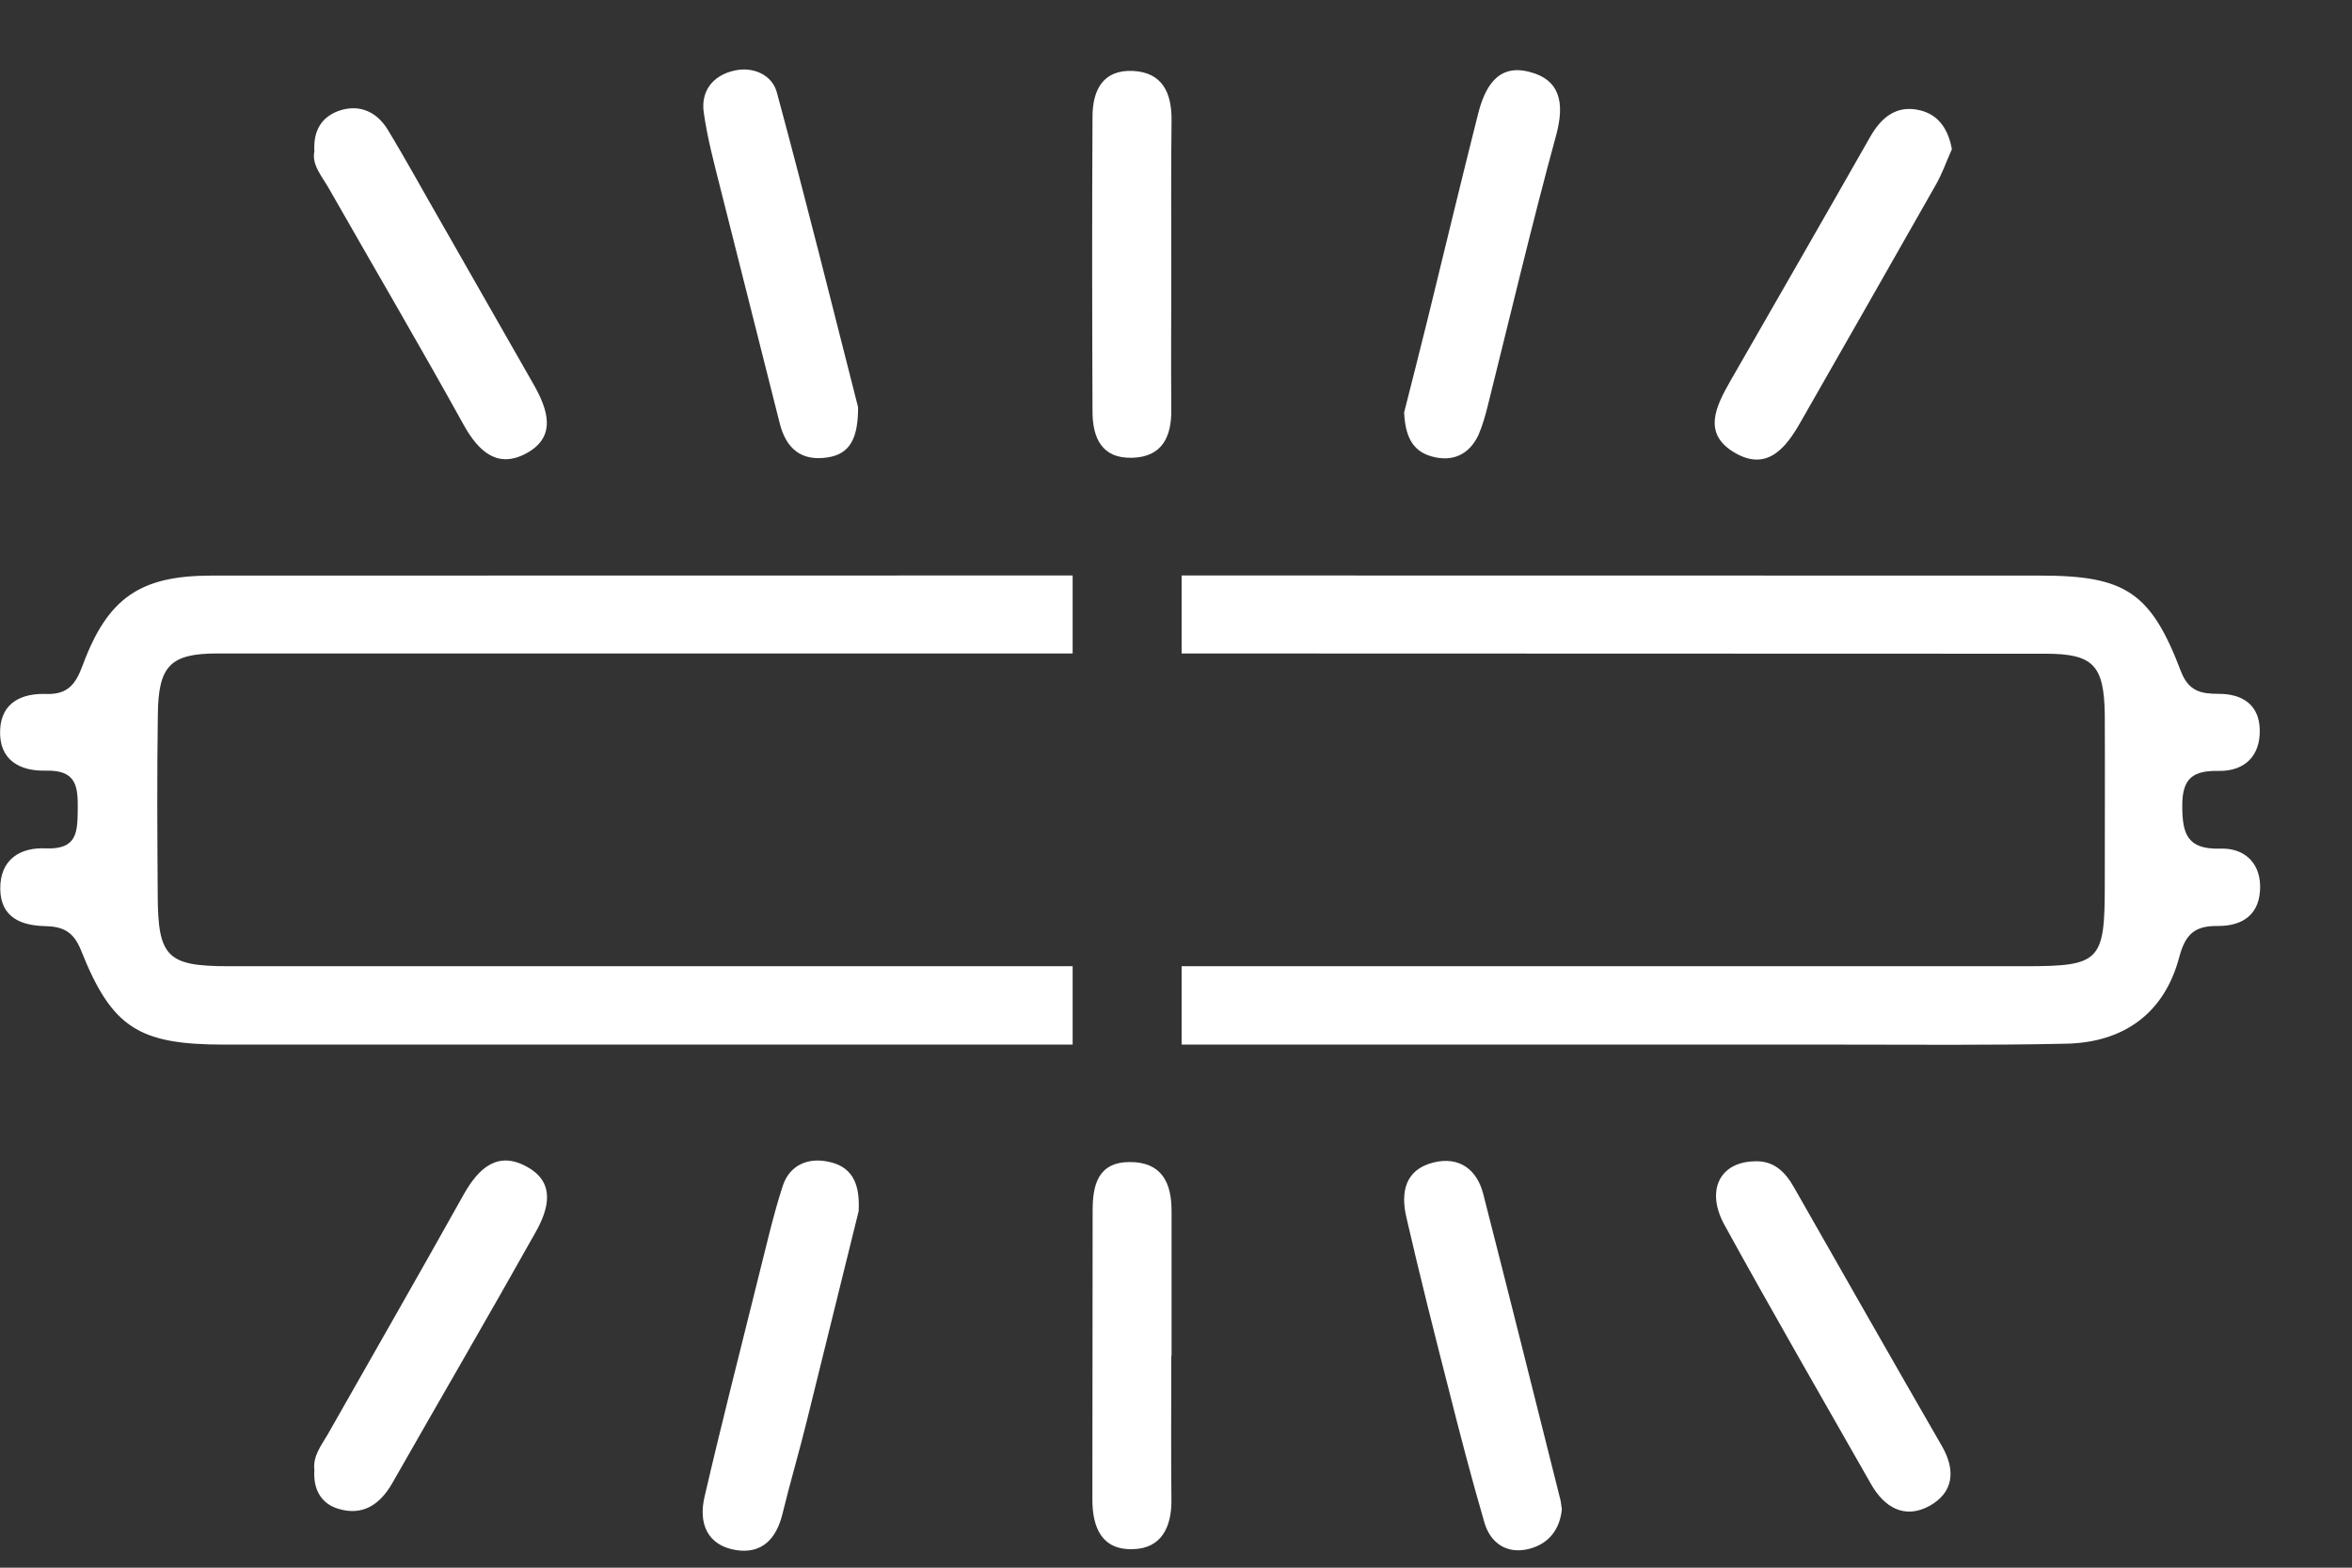 <svg width="18" height="12" viewBox="0 0 18 12" fill="none" xmlns="http://www.w3.org/2000/svg">
<rect x="0" y="0" width="18" height="12" fill="#333333" stroke="none"/>
<path fill-rule="evenodd" clip-rule="evenodd" d="M6.571 9.272C6.448 9.768 6.311 10.322 6.175 10.875C6.116 11.115 6.046 11.351 5.988 11.589C5.941 11.782 5.828 11.897 5.631 11.865C5.408 11.828 5.345 11.654 5.392 11.457C5.521 10.9 5.663 10.346 5.8 9.793C5.861 9.554 5.914 9.313 5.99 9.079C6.041 8.922 6.179 8.857 6.342 8.893C6.506 8.927 6.585 9.04 6.571 9.272ZM8.209 7.996H1.717C1.062 7.996 0.856 7.868 0.62 7.274C0.563 7.133 0.485 7.092 0.345 7.089C0.165 7.085 0.005 7.025 0.002 6.806C-0.001 6.577 0.156 6.484 0.353 6.494C0.592 6.503 0.593 6.367 0.595 6.194C0.597 6.019 0.585 5.893 0.35 5.899C0.157 5.904 -0.01 5.822 0.001 5.586C0.011 5.372 0.174 5.306 0.353 5.312C0.525 5.318 0.582 5.23 0.634 5.089C0.826 4.574 1.075 4.406 1.619 4.406L8.209 4.405V5.002H1.664C1.303 5.002 1.212 5.097 1.208 5.468C1.201 5.927 1.204 6.387 1.207 6.846C1.208 7.325 1.278 7.396 1.748 7.396H8.209V7.996ZM9.043 4.405L15.617 4.406C16.267 4.406 16.462 4.535 16.692 5.142C16.752 5.294 16.848 5.311 16.98 5.311C17.162 5.311 17.29 5.395 17.294 5.586C17.299 5.785 17.18 5.903 16.983 5.901C16.79 5.897 16.7 5.951 16.701 6.167C16.701 6.382 16.738 6.503 16.991 6.496C17.163 6.489 17.294 6.591 17.297 6.783C17.299 6.995 17.169 7.089 16.974 7.088C16.8 7.086 16.726 7.146 16.678 7.326C16.567 7.748 16.262 7.979 15.815 7.989C15.233 8.002 14.649 7.996 14.066 7.996H9.043V7.396H15.504C16.072 7.396 16.108 7.357 16.108 6.777C16.108 6.341 16.11 5.903 16.108 5.467C16.102 5.092 16.02 5.004 15.655 5.004L9.043 5.002V4.405ZM8.964 10.377C8.964 10.747 8.961 11.114 8.965 11.482C8.967 11.689 8.888 11.851 8.675 11.858C8.432 11.868 8.36 11.693 8.36 11.477C8.362 10.739 8.36 10.001 8.362 9.266C8.362 9.071 8.403 8.896 8.645 8.895C8.892 8.894 8.967 9.055 8.966 9.272V10.377H8.964ZM8.964 2.061C8.964 2.419 8.961 2.778 8.964 3.137C8.966 3.345 8.893 3.497 8.667 3.504C8.432 3.512 8.361 3.351 8.361 3.149C8.358 2.397 8.357 1.647 8.361 0.895C8.361 0.691 8.44 0.532 8.671 0.543C8.895 0.554 8.967 0.71 8.966 0.917C8.961 1.297 8.964 1.68 8.964 2.061ZM10.746 3.157C10.803 2.931 10.867 2.682 10.928 2.434C11.056 1.912 11.181 1.39 11.312 0.871C11.363 0.672 11.459 0.488 11.7 0.549C11.943 0.609 11.973 0.79 11.912 1.025C11.723 1.717 11.559 2.414 11.386 3.106C11.367 3.182 11.345 3.26 11.315 3.329C11.243 3.482 11.114 3.539 10.954 3.493C10.803 3.45 10.754 3.329 10.746 3.157ZM2.406 11.253C2.393 11.147 2.457 11.067 2.508 10.98C2.856 10.367 3.207 9.755 3.55 9.141C3.664 8.939 3.811 8.807 4.034 8.932C4.255 9.053 4.198 9.257 4.099 9.432C3.738 10.076 3.367 10.712 3.001 11.355C2.906 11.519 2.774 11.607 2.585 11.548C2.455 11.507 2.396 11.397 2.406 11.253ZM2.406 1.159C2.396 0.996 2.465 0.895 2.591 0.849C2.747 0.794 2.882 0.853 2.967 0.992C3.112 1.231 3.245 1.476 3.385 1.718C3.619 2.126 3.85 2.535 4.084 2.943C4.192 3.133 4.263 3.342 4.03 3.469C3.811 3.589 3.664 3.46 3.549 3.253C3.213 2.646 2.862 2.048 2.519 1.446C2.465 1.35 2.384 1.262 2.406 1.159ZM13.414 8.89C13.572 8.878 13.662 8.968 13.732 9.093C14.107 9.752 14.482 10.411 14.861 11.068C14.969 11.255 14.951 11.424 14.767 11.527C14.576 11.631 14.421 11.539 14.319 11.36C13.944 10.701 13.565 10.045 13.2 9.381C13.053 9.117 13.158 8.902 13.414 8.89ZM14.938 1.142C14.896 1.235 14.863 1.332 14.813 1.418C14.47 2.023 14.126 2.625 13.781 3.229C13.668 3.429 13.524 3.61 13.277 3.466C13.024 3.319 13.133 3.108 13.245 2.912C13.602 2.29 13.96 1.668 14.313 1.047C14.399 0.896 14.518 0.8 14.697 0.845C14.841 0.881 14.911 0.995 14.938 1.142ZM11.953 11.553C11.938 11.705 11.854 11.819 11.698 11.857C11.534 11.897 11.408 11.814 11.361 11.657C11.261 11.314 11.171 10.968 11.084 10.623C10.973 10.19 10.864 9.757 10.764 9.322C10.719 9.133 10.748 8.953 10.972 8.898C11.168 8.85 11.303 8.952 11.351 9.138C11.55 9.916 11.745 10.696 11.941 11.477C11.947 11.498 11.947 11.52 11.953 11.553ZM6.567 3.117C6.567 3.348 6.51 3.474 6.335 3.501C6.134 3.533 6.017 3.435 5.968 3.243C5.818 2.647 5.667 2.049 5.516 1.452C5.467 1.257 5.414 1.061 5.386 0.862C5.362 0.698 5.455 0.578 5.617 0.541C5.765 0.506 5.911 0.574 5.946 0.71C6.168 1.531 6.373 2.356 6.567 3.117Z" fill="white"/>
</svg>
